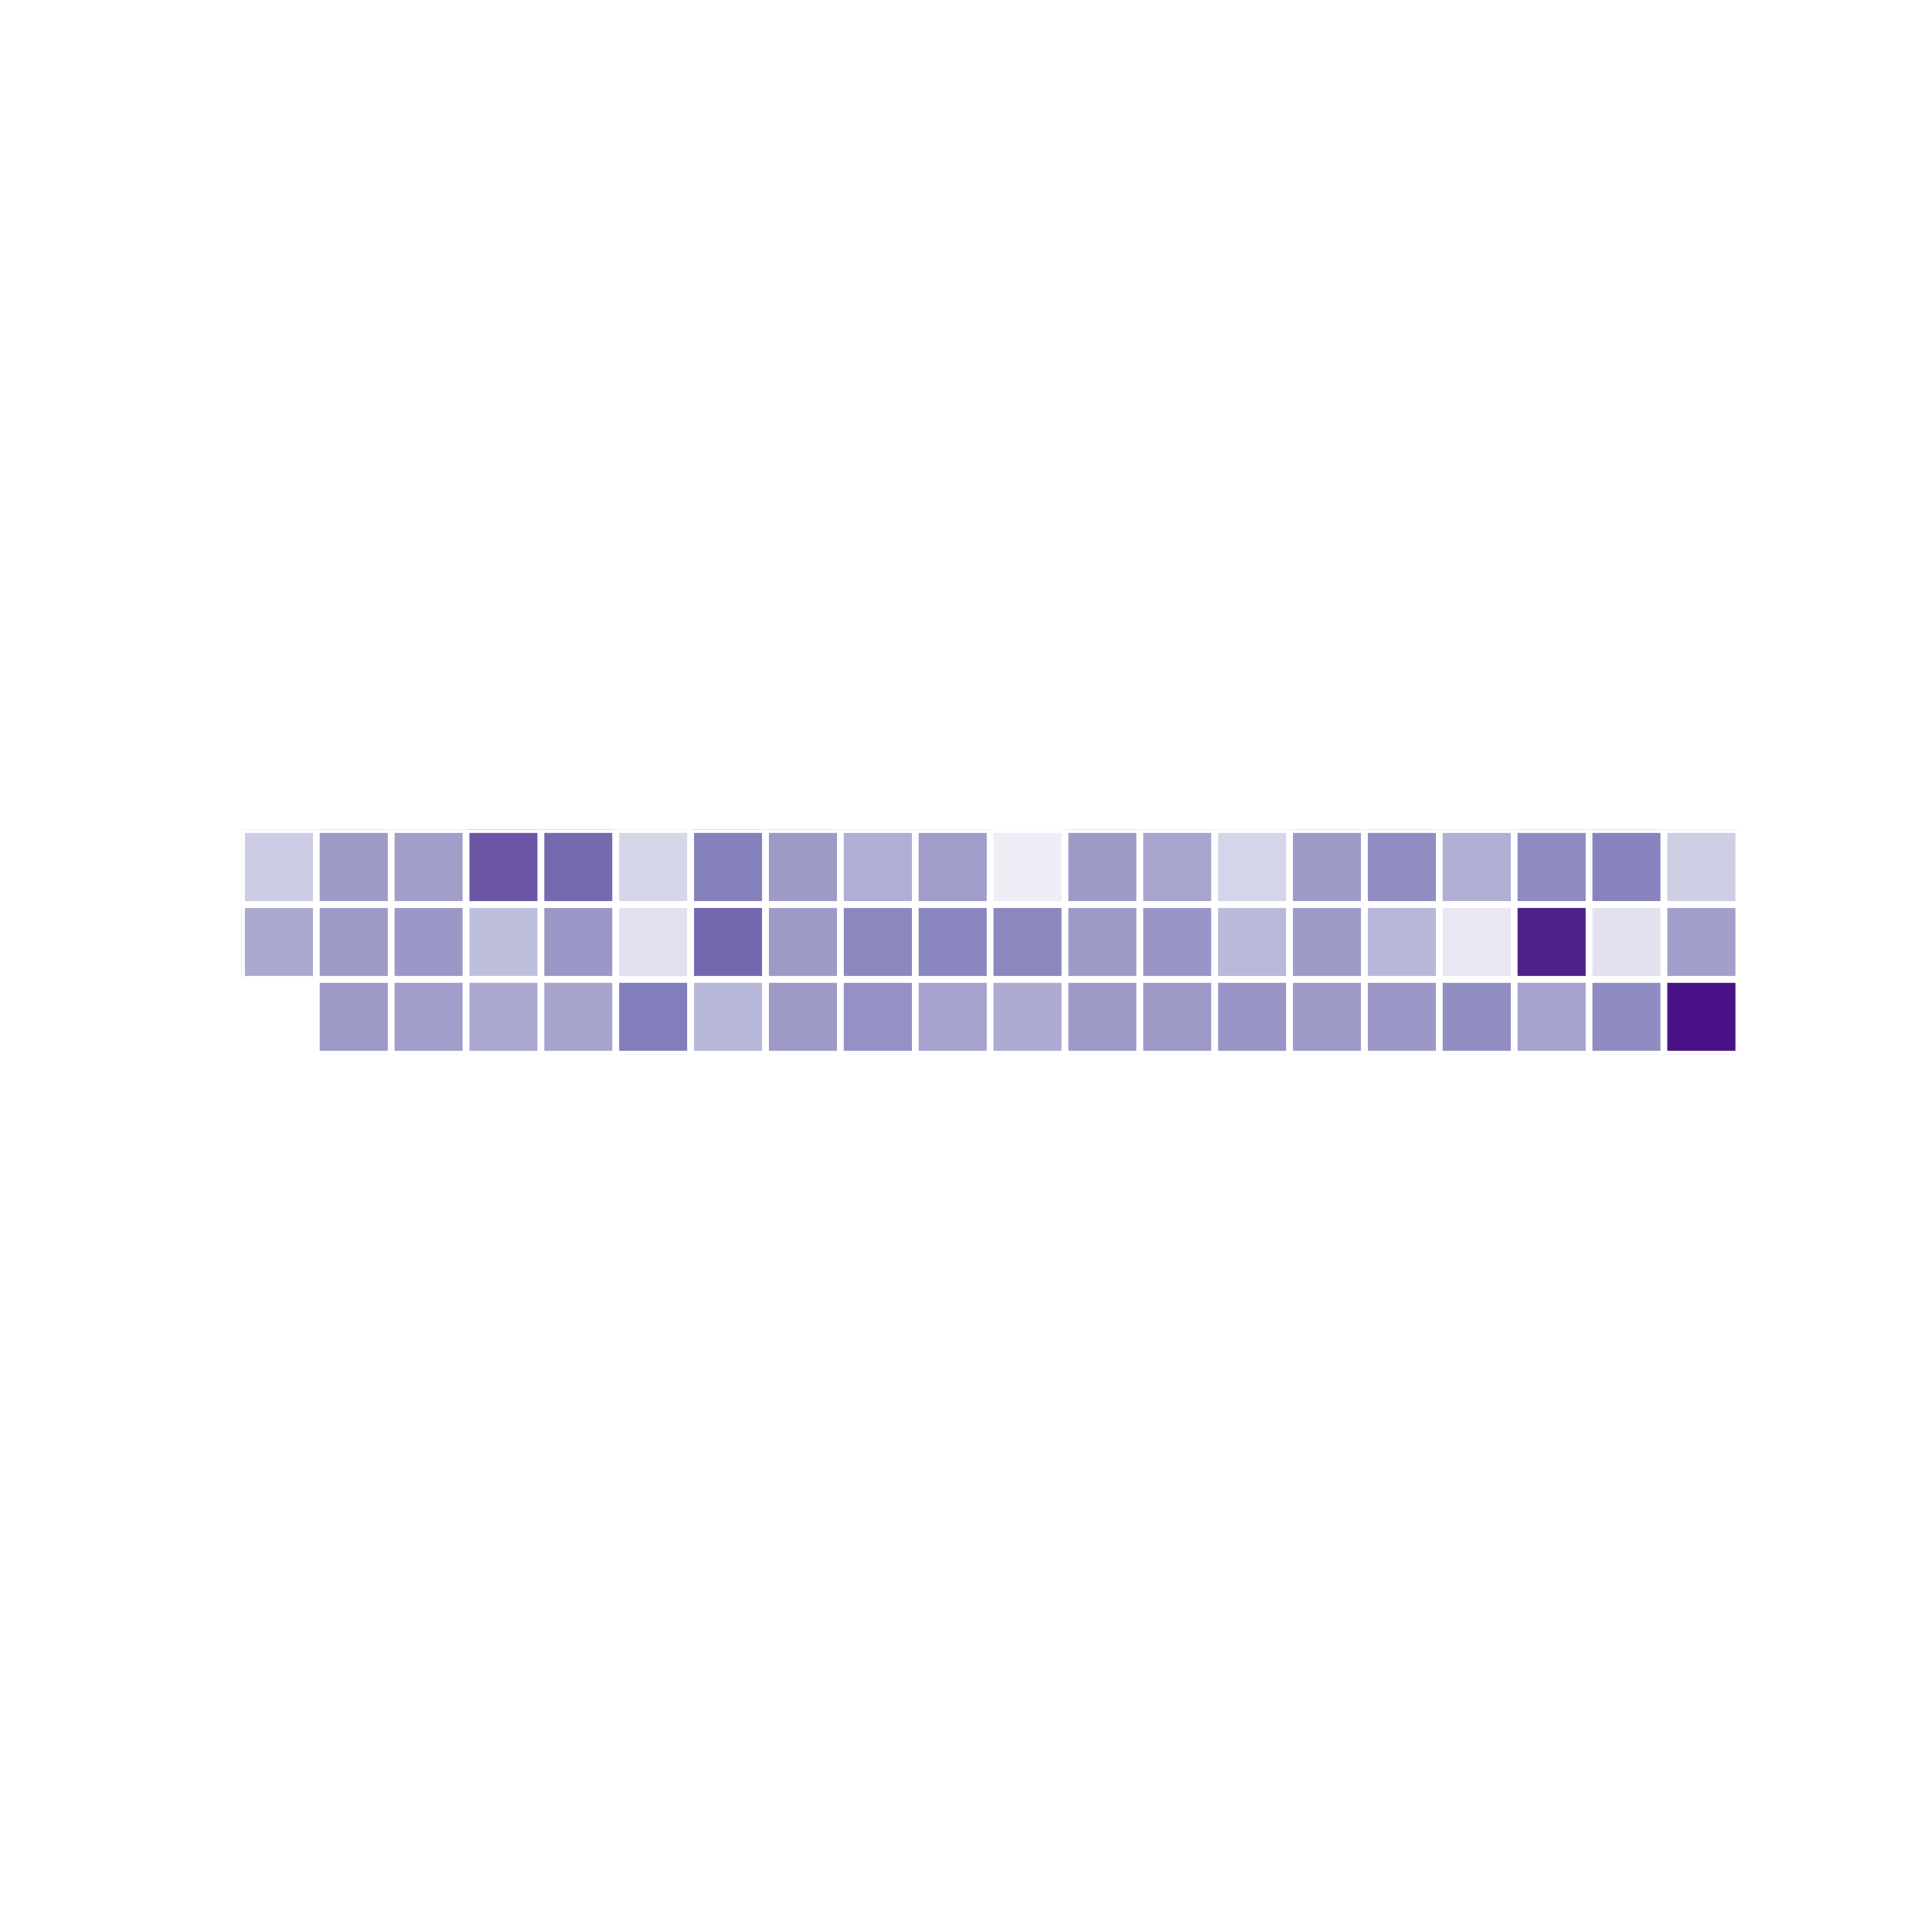 <?xml version="1.0" encoding="utf-8" standalone="no"?>
<!DOCTYPE svg PUBLIC "-//W3C//DTD SVG 1.1//EN"
  "http://www.w3.org/Graphics/SVG/1.1/DTD/svg11.dtd">
<!-- Created with matplotlib (http://matplotlib.org/) -->
<svg height="288pt" version="1.1" viewBox="0 0 288 288" width="288pt" xmlns="http://www.w3.org/2000/svg" xmlns:xlink="http://www.w3.org/1999/xlink">
 <defs>
  <style type="text/css">
*{stroke-linecap:butt;stroke-linejoin:round;stroke-miterlimit:100000;}
  </style>
 </defs>
 <g id="figure_1">
  <g id="patch_1">
   <path d="M 0 288 
L 288 288 
L 288 0 
L 0 0 
z
" style="fill:#ffffff;"/>
  </g>
  <g id="axes_1">
   <g id="QuadMesh_1">
    <path clip-path="url(#pdfff5df2b8)" d="M 36 157.14 
L 47.16 157.14 
L 47.16 145.98 
L 36 145.98 
L 36 157.14 
" style="fill:none;stroke:#ffffff;"/>
    <path clip-path="url(#pdfff5df2b8)" d="M 47.16 157.14 
L 58.32 157.14 
L 58.32 145.98 
L 47.16 145.98 
L 47.16 157.14 
" style="fill:#9e9ac8;stroke:#ffffff;"/>
    <path clip-path="url(#pdfff5df2b8)" d="M 58.32 157.14 
L 69.48 157.14 
L 69.48 145.98 
L 58.32 145.98 
L 58.32 157.14 
" style="fill:#a09dca;stroke:#ffffff;"/>
    <path clip-path="url(#pdfff5df2b8)" d="M 69.48 157.14 
L 80.64 157.14 
L 80.64 145.98 
L 69.48 145.98 
L 69.48 157.14 
" style="fill:#aaa8d0;stroke:#ffffff;"/>
    <path clip-path="url(#pdfff5df2b8)" d="M 80.64 157.14 
L 91.8 157.14 
L 91.8 145.98 
L 80.64 145.98 
L 80.64 157.14 
" style="fill:#a6a3cd;stroke:#ffffff;"/>
    <path clip-path="url(#pdfff5df2b8)" d="M 91.8 157.14 
L 102.96 157.14 
L 102.96 145.98 
L 91.8 145.98 
L 91.8 157.14 
" style="fill:#817ebb;stroke:#ffffff;"/>
    <path clip-path="url(#pdfff5df2b8)" d="M 102.96 157.14 
L 114.12 157.14 
L 114.12 145.98 
L 102.96 145.98 
L 102.96 157.14 
" style="fill:#b6b6d8;stroke:#ffffff;"/>
    <path clip-path="url(#pdfff5df2b8)" d="M 114.12 157.14 
L 125.28 157.14 
L 125.28 145.98 
L 114.12 145.98 
L 114.12 157.14 
" style="fill:#9e9ac8;stroke:#ffffff;"/>
    <path clip-path="url(#pdfff5df2b8)" d="M 125.28 157.14 
L 136.44 157.14 
L 136.44 145.98 
L 125.28 145.98 
L 125.28 157.14 
" style="fill:#9591c4;stroke:#ffffff;"/>
    <path clip-path="url(#pdfff5df2b8)" d="M 136.44 157.14 
L 147.6 157.14 
L 147.6 145.98 
L 136.44 145.98 
L 136.44 157.14 
" style="fill:#a5a2cd;stroke:#ffffff;"/>
    <path clip-path="url(#pdfff5df2b8)" d="M 147.6 157.14 
L 158.76 157.14 
L 158.76 145.98 
L 147.6 145.98 
L 147.6 157.14 
" style="fill:#acaad1;stroke:#ffffff;"/>
    <path clip-path="url(#pdfff5df2b8)" d="M 158.76 157.14 
L 169.92 157.14 
L 169.92 145.98 
L 158.76 145.98 
L 158.76 157.14 
" style="fill:#9e9ac8;stroke:#ffffff;"/>
    <path clip-path="url(#pdfff5df2b8)" d="M 169.92 157.14 
L 181.08 157.14 
L 181.08 145.98 
L 169.92 145.98 
L 169.92 157.14 
" style="fill:#9d99c7;stroke:#ffffff;"/>
    <path clip-path="url(#pdfff5df2b8)" d="M 181.08 157.14 
L 192.24 157.14 
L 192.24 145.98 
L 181.08 145.98 
L 181.08 157.14 
" style="fill:#9894c5;stroke:#ffffff;"/>
    <path clip-path="url(#pdfff5df2b8)" d="M 192.24 157.14 
L 203.4 157.14 
L 203.4 145.98 
L 192.24 145.98 
L 192.24 157.14 
" style="fill:#9e9ac8;stroke:#ffffff;"/>
    <path clip-path="url(#pdfff5df2b8)" d="M 203.4 157.14 
L 214.56 157.14 
L 214.56 145.98 
L 203.4 145.98 
L 203.4 157.14 
" style="fill:#9b97c6;stroke:#ffffff;"/>
    <path clip-path="url(#pdfff5df2b8)" d="M 214.56 157.14 
L 225.72 157.14 
L 225.72 145.98 
L 214.56 145.98 
L 214.56 157.14 
" style="fill:#918ec2;stroke:#ffffff;"/>
    <path clip-path="url(#pdfff5df2b8)" d="M 225.72 157.14 
L 236.88 157.14 
L 236.88 145.98 
L 225.72 145.98 
L 225.72 157.14 
" style="fill:#a5a2cd;stroke:#ffffff;"/>
    <path clip-path="url(#pdfff5df2b8)" d="M 236.88 157.14 
L 248.04 157.14 
L 248.04 145.98 
L 236.88 145.98 
L 236.88 157.14 
" style="fill:#8f8cc1;stroke:#ffffff;"/>
    <path clip-path="url(#pdfff5df2b8)" d="M 248.04 157.14 
L 259.2 157.14 
L 259.2 145.98 
L 248.04 145.98 
L 248.04 157.14 
" style="fill:#481185;stroke:#ffffff;"/>
    <path clip-path="url(#pdfff5df2b8)" d="M 36 145.98 
L 47.16 145.98 
L 47.16 134.82 
L 36 134.82 
L 36 145.98 
" style="fill:#aba9d0;stroke:#ffffff;"/>
    <path clip-path="url(#pdfff5df2b8)" d="M 47.16 145.98 
L 58.32 145.98 
L 58.32 134.82 
L 47.16 134.82 
L 47.16 145.98 
" style="fill:#9e9ac8;stroke:#ffffff;"/>
    <path clip-path="url(#pdfff5df2b8)" d="M 58.32 145.98 
L 69.48 145.98 
L 69.48 134.82 
L 58.32 134.82 
L 58.32 145.98 
" style="fill:#9b97c6;stroke:#ffffff;"/>
    <path clip-path="url(#pdfff5df2b8)" d="M 69.48 145.98 
L 80.64 145.98 
L 80.64 134.82 
L 69.48 134.82 
L 69.48 145.98 
" style="fill:#bebfdd;stroke:#ffffff;"/>
    <path clip-path="url(#pdfff5df2b8)" d="M 80.64 145.98 
L 91.8 145.98 
L 91.8 134.82 
L 80.64 134.82 
L 80.64 145.98 
" style="fill:#9b97c6;stroke:#ffffff;"/>
    <path clip-path="url(#pdfff5df2b8)" d="M 91.8 145.98 
L 102.96 145.98 
L 102.96 134.82 
L 91.8 134.82 
L 91.8 145.98 
" style="fill:#e0e0ee;stroke:#ffffff;"/>
    <path clip-path="url(#pdfff5df2b8)" d="M 102.96 145.98 
L 114.12 145.98 
L 114.12 134.82 
L 102.96 134.82 
L 102.96 145.98 
" style="fill:#7567af;stroke:#ffffff;"/>
    <path clip-path="url(#pdfff5df2b8)" d="M 114.12 145.98 
L 125.28 145.98 
L 125.28 134.82 
L 114.12 134.82 
L 114.12 145.98 
" style="fill:#9e9ac8;stroke:#ffffff;"/>
    <path clip-path="url(#pdfff5df2b8)" d="M 125.28 145.98 
L 136.44 145.98 
L 136.44 134.82 
L 125.28 134.82 
L 125.28 145.98 
" style="fill:#8c88bf;stroke:#ffffff;"/>
    <path clip-path="url(#pdfff5df2b8)" d="M 136.44 145.98 
L 147.6 145.98 
L 147.6 134.82 
L 136.44 134.82 
L 136.44 145.98 
" style="fill:#8a86bf;stroke:#ffffff;"/>
    <path clip-path="url(#pdfff5df2b8)" d="M 147.6 145.98 
L 158.76 145.98 
L 158.76 134.82 
L 147.6 134.82 
L 147.6 145.98 
" style="fill:#8b87bf;stroke:#ffffff;"/>
    <path clip-path="url(#pdfff5df2b8)" d="M 158.76 145.98 
L 169.92 145.98 
L 169.92 134.82 
L 158.76 134.82 
L 158.76 145.98 
" style="fill:#9e9ac8;stroke:#ffffff;"/>
    <path clip-path="url(#pdfff5df2b8)" d="M 169.92 145.98 
L 181.08 145.98 
L 181.08 134.82 
L 169.92 134.82 
L 169.92 145.98 
" style="fill:#9995c6;stroke:#ffffff;"/>
    <path clip-path="url(#pdfff5df2b8)" d="M 181.08 145.98 
L 192.24 145.98 
L 192.24 134.82 
L 181.08 134.82 
L 181.08 145.98 
" style="fill:#b9b9da;stroke:#ffffff;"/>
    <path clip-path="url(#pdfff5df2b8)" d="M 192.24 145.98 
L 203.4 145.98 
L 203.4 134.82 
L 192.24 134.82 
L 192.24 145.98 
" style="fill:#9e9ac8;stroke:#ffffff;"/>
    <path clip-path="url(#pdfff5df2b8)" d="M 203.4 145.98 
L 214.56 145.98 
L 214.56 134.82 
L 203.4 134.82 
L 203.4 145.98 
" style="fill:#b7b7d9;stroke:#ffffff;"/>
    <path clip-path="url(#pdfff5df2b8)" d="M 214.56 145.98 
L 225.72 145.98 
L 225.72 134.82 
L 214.56 134.82 
L 214.56 145.98 
" style="fill:#e9e8f2;stroke:#ffffff;"/>
    <path clip-path="url(#pdfff5df2b8)" d="M 225.72 145.98 
L 236.88 145.98 
L 236.88 134.82 
L 225.72 134.82 
L 225.72 145.98 
" style="fill:#4f1f8b;stroke:#ffffff;"/>
    <path clip-path="url(#pdfff5df2b8)" d="M 236.88 145.98 
L 248.04 145.98 
L 248.04 134.82 
L 236.88 134.82 
L 236.88 145.98 
" style="fill:#e2e2ef;stroke:#ffffff;"/>
    <path clip-path="url(#pdfff5df2b8)" d="M 248.04 145.98 
L 259.2 145.98 
L 259.2 134.82 
L 248.04 134.82 
L 248.04 145.98 
" style="fill:#a29fcb;stroke:#ffffff;"/>
    <path clip-path="url(#pdfff5df2b8)" d="M 36 134.82 
L 47.16 134.82 
L 47.16 123.66 
L 36 123.66 
L 36 134.82 
" style="fill:#cccce4;stroke:#ffffff;"/>
    <path clip-path="url(#pdfff5df2b8)" d="M 47.16 134.82 
L 58.32 134.82 
L 58.32 123.66 
L 47.16 123.66 
L 47.16 134.82 
" style="fill:#9e9ac8;stroke:#ffffff;"/>
    <path clip-path="url(#pdfff5df2b8)" d="M 58.32 134.82 
L 69.48 134.82 
L 69.48 123.66 
L 58.32 123.66 
L 58.32 134.82 
" style="fill:#a29fcb;stroke:#ffffff;"/>
    <path clip-path="url(#pdfff5df2b8)" d="M 69.48 134.82 
L 80.64 134.82 
L 80.64 123.66 
L 69.48 123.66 
L 69.48 134.82 
" style="fill:#6c55a5;stroke:#ffffff;"/>
    <path clip-path="url(#pdfff5df2b8)" d="M 80.64 134.82 
L 91.8 134.82 
L 91.8 123.66 
L 80.64 123.66 
L 80.64 134.82 
" style="fill:#7669af;stroke:#ffffff;"/>
    <path clip-path="url(#pdfff5df2b8)" d="M 91.8 134.82 
L 102.96 134.82 
L 102.96 123.66 
L 91.8 123.66 
L 91.8 134.82 
" style="fill:#d6d6e9;stroke:#ffffff;"/>
    <path clip-path="url(#pdfff5df2b8)" d="M 102.96 134.82 
L 114.12 134.82 
L 114.12 123.66 
L 102.96 123.66 
L 102.96 134.82 
" style="fill:#8481bc;stroke:#ffffff;"/>
    <path clip-path="url(#pdfff5df2b8)" d="M 114.12 134.82 
L 125.28 134.82 
L 125.28 123.66 
L 114.12 123.66 
L 114.12 134.82 
" style="fill:#9e9ac8;stroke:#ffffff;"/>
    <path clip-path="url(#pdfff5df2b8)" d="M 125.28 134.82 
L 136.44 134.82 
L 136.44 123.66 
L 125.28 123.66 
L 125.28 134.82 
" style="fill:#afaed4;stroke:#ffffff;"/>
    <path clip-path="url(#pdfff5df2b8)" d="M 136.44 134.82 
L 147.6 134.82 
L 147.6 123.66 
L 136.44 123.66 
L 136.44 134.82 
" style="fill:#a09dca;stroke:#ffffff;"/>
    <path clip-path="url(#pdfff5df2b8)" d="M 147.6 134.82 
L 158.76 134.82 
L 158.76 123.66 
L 147.6 123.66 
L 147.6 134.82 
" style="fill:#efedf5;stroke:#ffffff;"/>
    <path clip-path="url(#pdfff5df2b8)" d="M 158.76 134.82 
L 169.92 134.82 
L 169.92 123.66 
L 158.76 123.66 
L 158.76 134.82 
" style="fill:#9e9ac8;stroke:#ffffff;"/>
    <path clip-path="url(#pdfff5df2b8)" d="M 169.92 134.82 
L 181.08 134.82 
L 181.08 123.66 
L 169.92 123.66 
L 169.92 134.82 
" style="fill:#a7a4ce;stroke:#ffffff;"/>
    <path clip-path="url(#pdfff5df2b8)" d="M 181.08 134.82 
L 192.24 134.82 
L 192.24 123.66 
L 181.08 123.66 
L 181.08 134.82 
" style="fill:#d5d5e9;stroke:#ffffff;"/>
    <path clip-path="url(#pdfff5df2b8)" d="M 192.24 134.82 
L 203.4 134.82 
L 203.4 123.66 
L 192.24 123.66 
L 192.24 134.82 
" style="fill:#9e9ac8;stroke:#ffffff;"/>
    <path clip-path="url(#pdfff5df2b8)" d="M 203.4 134.82 
L 214.56 134.82 
L 214.56 123.66 
L 203.4 123.66 
L 203.4 134.82 
" style="fill:#908dc2;stroke:#ffffff;"/>
    <path clip-path="url(#pdfff5df2b8)" d="M 214.56 134.82 
L 225.72 134.82 
L 225.72 123.66 
L 214.56 123.66 
L 214.56 134.82 
" style="fill:#b0afd4;stroke:#ffffff;"/>
    <path clip-path="url(#pdfff5df2b8)" d="M 225.72 134.82 
L 236.88 134.82 
L 236.88 123.66 
L 225.72 123.66 
L 225.72 134.82 
" style="fill:#8e8bc1;stroke:#ffffff;"/>
    <path clip-path="url(#pdfff5df2b8)" d="M 236.88 134.82 
L 248.04 134.82 
L 248.04 123.66 
L 236.88 123.66 
L 236.88 134.82 
" style="fill:#8784bd;stroke:#ffffff;"/>
    <path clip-path="url(#pdfff5df2b8)" d="M 248.04 134.82 
L 259.2 134.82 
L 259.2 123.66 
L 248.04 123.66 
L 248.04 134.82 
" style="fill:#cecee5;stroke:#ffffff;"/>
   </g>
  </g>
 </g>
 <defs>
  <clipPath id="pdfff5df2b8">
   <rect height="33.48" width="223.2" x="36.0" y="123.66"/>
  </clipPath>
 </defs>
</svg>
